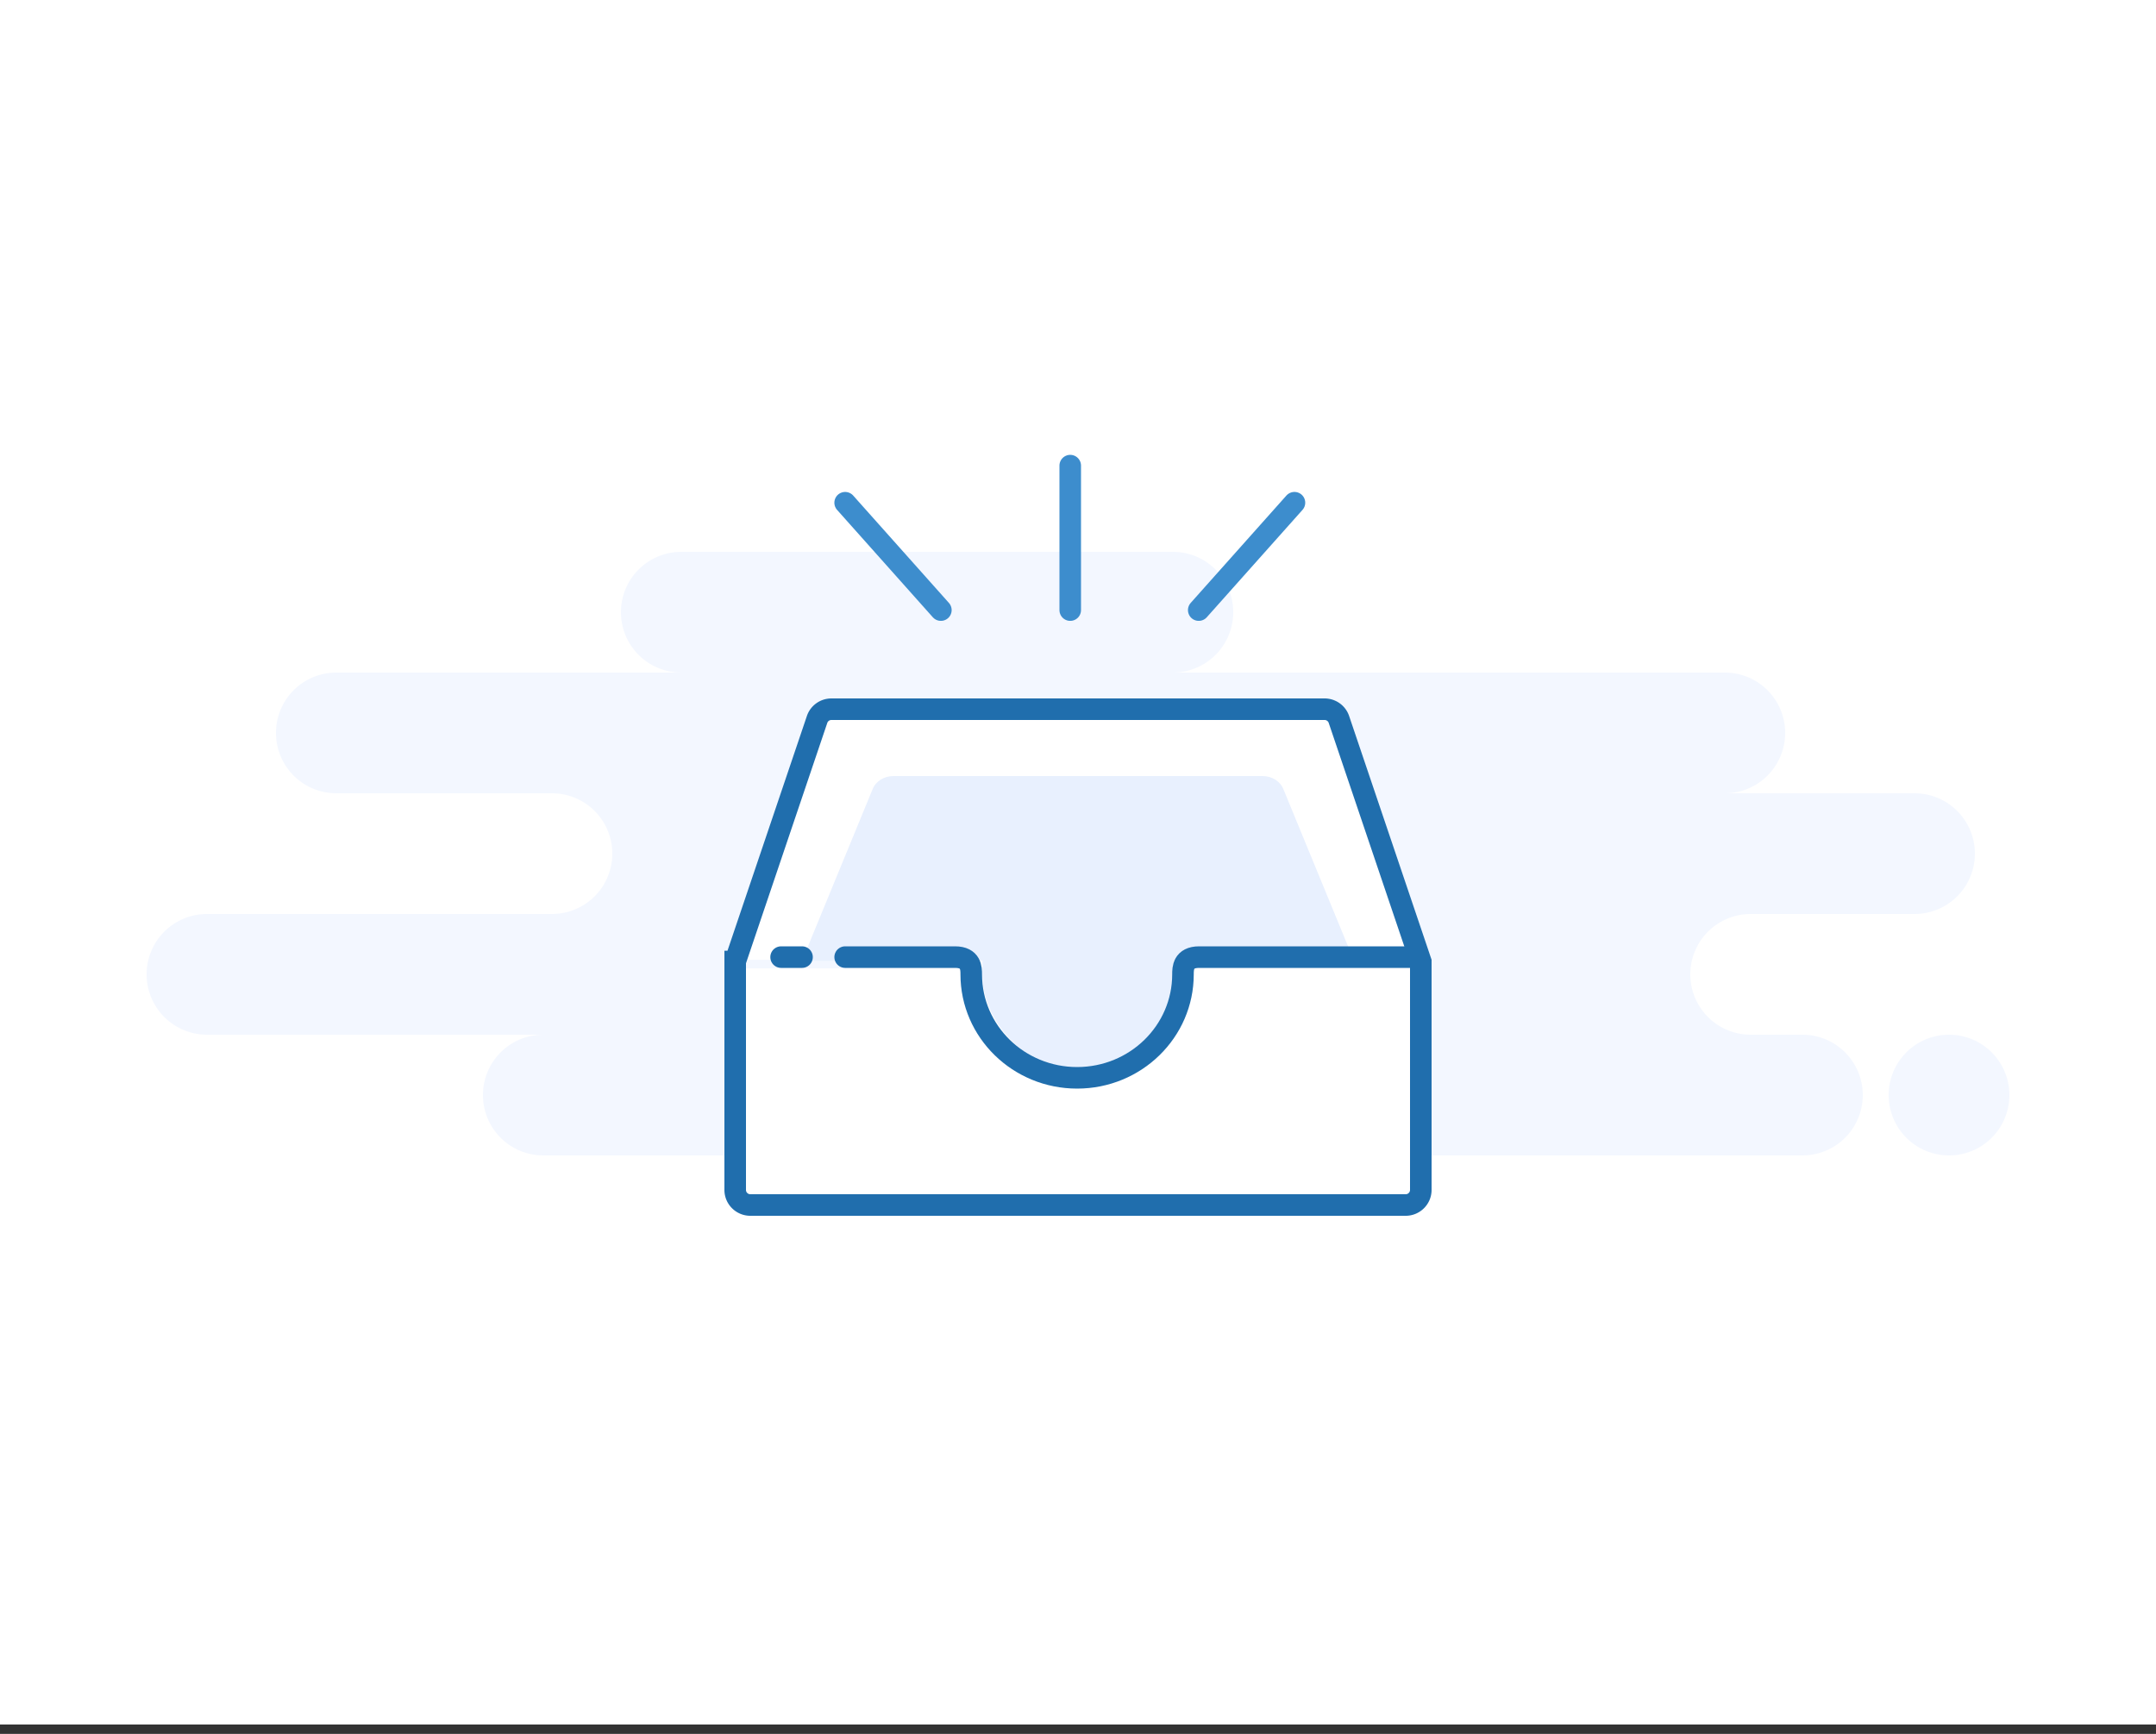 <svg width="184" height="148" fill="none" xmlns="http://www.w3.org/2000/svg">
    <rect width="100%" height="100%" fill="#333333" stroke="none"/>
    <path fill="#fff" d="M0 0h184v147.2H0z" />
    <path
            fill-rule="evenodd"
            clip-rule="evenodd"
            d="M46.368 98.624h66.976c.379 0 .749-.04 1.104-.119a5.17 5.17 0 0 0 1.104.119h38.272a5.152 5.152 0 1 0 0-10.304h-4.416a5.152 5.152 0 0 1 0-10.304h13.984a5.152 5.152 0 1 0 0-10.304H147.2a5.152 5.152 0 1 0 0-10.304h-47.104a5.152 5.152 0 1 0 0-10.304H58.144a5.152 5.152 0 1 0 0 10.304h-29.44a5.152 5.152 0 1 0 0 10.304h18.4a5.152 5.152 0 1 1 0 10.304h-29.44a5.152 5.152 0 1 0 0 10.304h28.704a5.152 5.152 0 1 0 0 10.304Zm119.968 0a5.152 5.152 0 1 0 0-10.304 5.152 5.152 0 0 0 0 10.304Z"
            fill="#F3F7FF"
    />
    <path
            fill-rule="evenodd"
            clip-rule="evenodd"
            d="M83.255 82.658a8.832 8.832 0 1 0 17.49 0h21.431v19.646a2.208 2.208 0 0 1-2.208 2.208H64.032a2.208 2.208 0 0 1-2.208-2.208V82.658h21.431Z"
            fill="#fff"
    />
    <path
            fill-rule="evenodd"
            clip-rule="evenodd"
            d="M101.568 82.432a9.568 9.568 0 1 1-19.122-.51H61.824l7.037-20.805a2.208 2.208 0 0 1 2.091-1.501h42.096c.947 0 1.788.604 2.092 1.5l7.036 20.806h-20.621c.009.169.013.339.013.51Z"
            fill="#fff"
    />
    <path
            fill-rule="evenodd"
            clip-rule="evenodd"
            d="M100.168 83.135c0 4.083-3.657 8.129-8.168 8.129-4.51 0-8.168-4.046-8.168-8.13 0-.132.004-1 .012-1.13H68.448L74.455 67.4c.259-.692.977-1.159 1.785-1.159h31.52c.808 0 1.527.467 1.785 1.16l6.007 14.604h-15.395c.007.13.011.998.011 1.13Z"
            fill="#E8F0FE"
    />
    <path
            clip-rule="evenodd"
            d="M62.744 82.073v19.495c0 .711.577 1.288 1.288 1.288h55.936c.711 0 1.288-.577 1.288-1.288V82.073l-6.988-20.662a1.288 1.288 0 0 0-1.22-.875H70.952c-.552 0-1.043.352-1.22.875l-6.988 20.662Z"
            stroke="#206EAD"
            stroke-width="1.84"
    />
    <path
            d="M72.128 81.696h9.38c1.381 0 1.381.97 1.381 1.472 0 4.878 4.045 8.832 9.035 8.832s9.035-3.954 9.035-8.832c0-.502 0-1.472 1.381-1.472h18.364m-54.042 0h1.786-1.786Z"
            stroke="#206EAD"
            stroke-width="1.84"
            stroke-linecap="round"
            stroke-linejoin="round"
    />
    <path
            d="m110.473 42.91-8.169 9.166M91.337 39.744v12.332-12.332Zm-19.21 3.167 8.17 9.165-8.17-9.165Z"
            stroke="#3D8DCD"
            stroke-width="1.84"
            stroke-linecap="round"
            stroke-linejoin="round"
    />
</svg>
